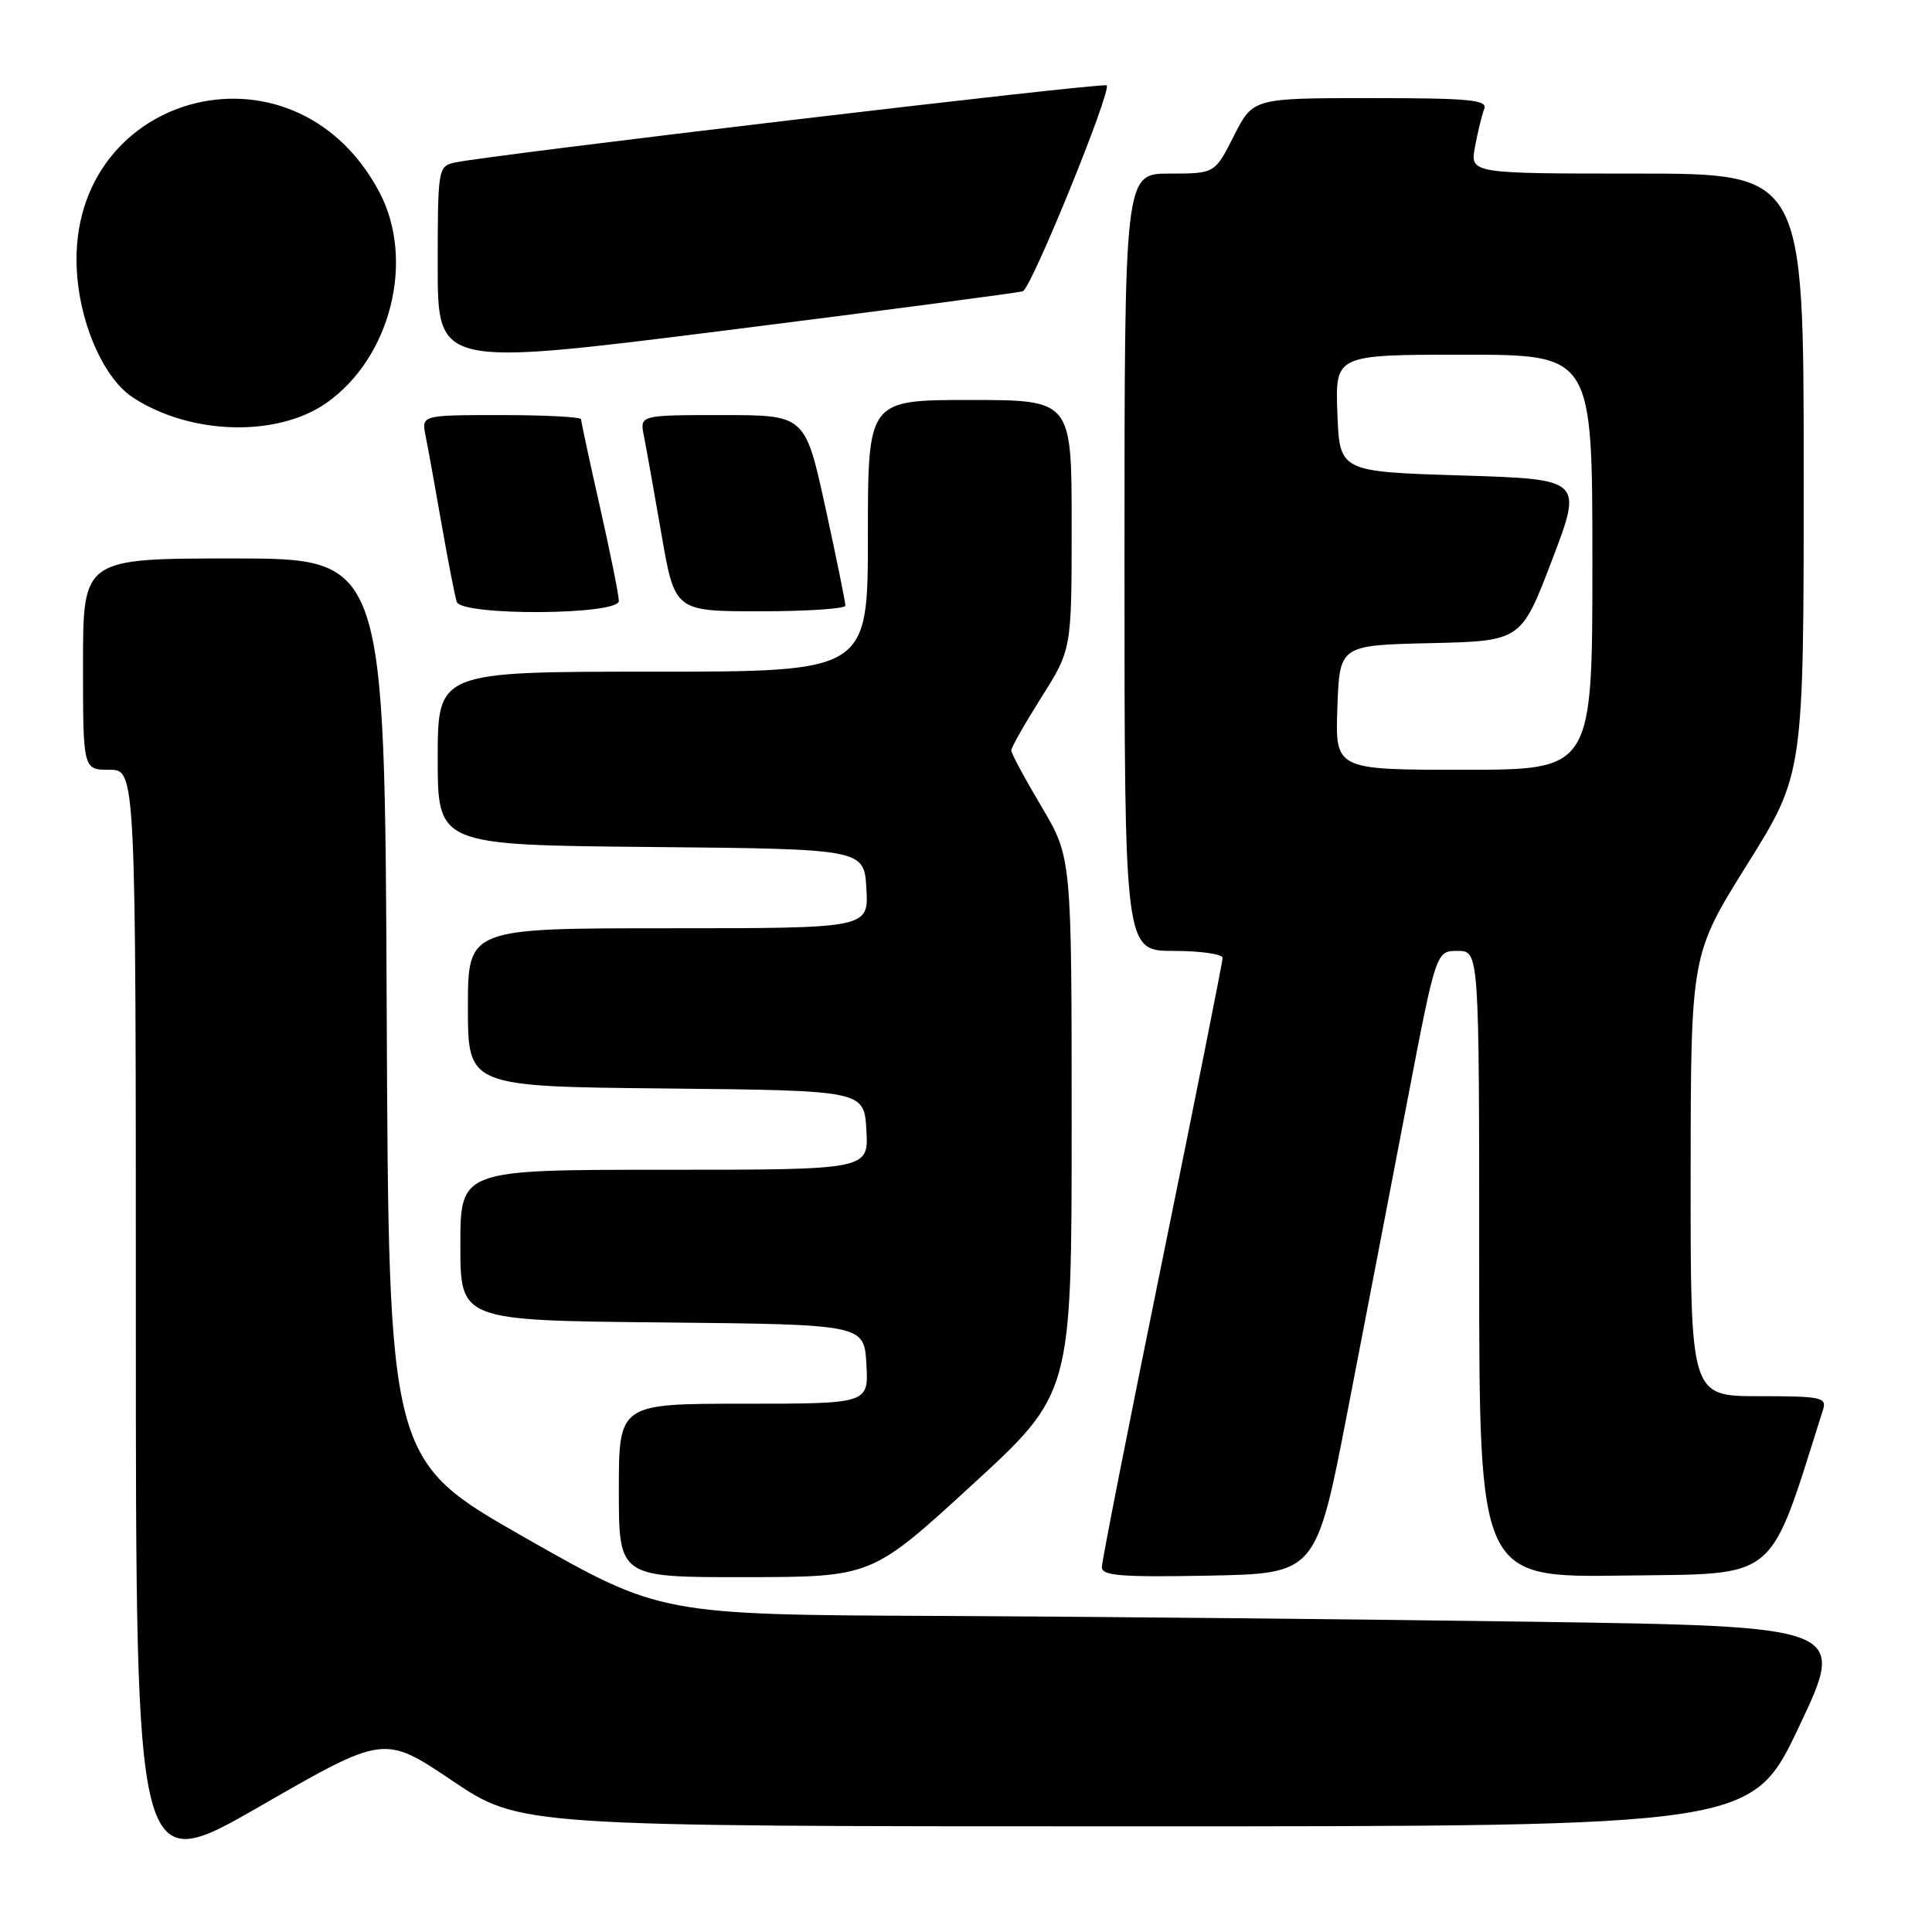 <?xml version="1.0" encoding="UTF-8" standalone="no"?>
<!DOCTYPE svg PUBLIC "-//W3C//DTD SVG 1.1//EN" "http://www.w3.org/Graphics/SVG/1.1/DTD/svg11.dtd" >
<svg xmlns="http://www.w3.org/2000/svg" xmlns:xlink="http://www.w3.org/1999/xlink" version="1.1" viewBox="0 0 256 256">
 <g >
 <path fill="currentColor"
d=" M 59.91 235.94 C 68.92 242.00 68.92 242.00 150.52 242.00 C 232.12 242.00 232.12 242.00 238.40 228.75 C 244.67 215.50 244.67 215.50 203.09 214.89 C 180.21 214.56 144.85 214.21 124.50 214.12 C 87.50 213.96 87.50 213.96 69.50 203.71 C 51.50 193.46 51.50 193.46 51.24 133.73 C 50.98 74.00 50.98 74.00 30.99 74.00 C 11.00 74.00 11.00 74.00 11.00 88.00 C 11.00 102.00 11.00 102.00 14.50 102.00 C 18.00 102.00 18.00 102.00 18.00 175.40 C 18.00 248.80 18.00 248.80 34.45 239.34 C 50.89 229.88 50.89 229.88 59.91 235.94 Z  M 128.75 196.81 C 142.00 184.66 142.00 184.66 142.00 149.14 C 142.00 113.62 142.00 113.62 138.00 106.88 C 135.80 103.18 134.00 99.83 134.00 99.43 C 134.00 99.04 135.80 95.87 138.00 92.38 C 142.00 86.05 142.00 86.05 142.00 69.52 C 142.00 53.00 142.00 53.00 128.50 53.00 C 115.00 53.00 115.00 53.00 115.00 71.00 C 115.00 89.00 115.00 89.00 86.50 89.00 C 58.00 89.00 58.00 89.00 58.00 100.48 C 58.00 111.97 58.00 111.97 86.25 112.23 C 114.50 112.50 114.50 112.50 114.80 117.75 C 115.10 123.00 115.10 123.00 88.55 123.00 C 62.00 123.00 62.00 123.00 62.00 133.48 C 62.00 143.97 62.00 143.97 88.25 144.23 C 114.50 144.50 114.50 144.50 114.80 149.75 C 115.10 155.00 115.10 155.00 88.05 155.00 C 61.00 155.00 61.00 155.00 61.00 164.98 C 61.00 174.97 61.00 174.97 87.75 175.23 C 114.50 175.50 114.50 175.50 114.80 180.75 C 115.10 186.00 115.10 186.00 98.55 186.00 C 82.00 186.00 82.00 186.00 82.00 197.50 C 82.00 209.00 82.00 209.00 98.75 208.98 C 115.50 208.96 115.50 208.96 128.75 196.81 Z  M 178.56 187.00 C 180.85 175.18 184.42 156.61 186.50 145.75 C 190.29 126.00 190.29 126.00 193.14 126.00 C 196.00 126.00 196.00 126.00 196.00 167.52 C 196.00 209.04 196.00 209.04 215.16 208.77 C 235.95 208.48 234.23 209.91 241.56 186.80 C 242.08 185.16 241.34 185.00 233.07 185.00 C 224.00 185.00 224.00 185.00 224.02 155.75 C 224.04 126.50 224.04 126.50 231.52 114.53 C 239.00 102.55 239.00 102.55 239.00 62.78 C 239.00 23.00 239.00 23.00 216.89 23.00 C 194.78 23.00 194.78 23.00 195.45 19.43 C 195.82 17.46 196.36 15.21 196.67 14.43 C 197.13 13.23 194.73 13.00 181.62 13.00 C 166.03 13.00 166.03 13.00 163.50 18.00 C 160.97 23.00 160.97 23.00 154.98 23.00 C 149.00 23.00 149.00 23.00 149.00 74.50 C 149.00 126.00 149.00 126.00 155.50 126.00 C 159.07 126.00 162.00 126.42 162.00 126.93 C 162.00 127.45 158.40 145.50 154.00 167.06 C 149.60 188.62 146.00 206.89 146.00 207.66 C 146.00 208.80 148.57 209.00 160.20 208.78 C 174.40 208.50 174.40 208.50 178.56 187.00 Z  M 82.00 79.63 C 82.00 78.88 80.88 73.29 79.50 67.19 C 78.12 61.10 77.00 55.87 77.00 55.56 C 77.00 55.25 72.24 55.00 66.42 55.00 C 55.84 55.00 55.84 55.00 56.39 57.75 C 56.70 59.26 57.66 64.55 58.52 69.50 C 59.39 74.45 60.29 79.06 60.52 79.75 C 61.15 81.63 82.00 81.52 82.00 79.63 Z  M 112.02 80.25 C 112.03 79.84 110.84 73.99 109.37 67.25 C 106.69 55.00 106.69 55.00 95.73 55.00 C 84.77 55.00 84.77 55.00 85.32 57.75 C 85.62 59.26 86.66 65.11 87.64 70.75 C 89.41 81.00 89.41 81.00 100.70 81.00 C 106.92 81.00 112.01 80.66 112.02 80.25 Z  M 43.27 53.38 C 51.77 47.40 55.02 34.50 50.29 25.50 C 38.85 3.76 8.04 12.47 10.25 36.83 C 10.87 43.63 13.95 50.27 17.61 52.67 C 25.22 57.65 36.73 57.97 43.27 53.38 Z  M 135.53 38.59 C 136.67 38.19 147.33 12.00 146.64 11.31 C 146.23 10.89 64.83 20.54 60.25 21.54 C 58.05 22.03 58.00 22.36 58.00 35.31 C 58.00 48.58 58.00 48.58 96.25 43.77 C 117.29 41.12 134.96 38.79 135.53 38.59 Z  M 177.21 93.75 C 177.50 85.50 177.50 85.50 189.53 85.22 C 201.56 84.94 201.56 84.94 205.65 74.22 C 209.73 63.50 209.73 63.50 193.62 63.00 C 177.50 62.50 177.50 62.50 177.21 54.75 C 176.92 47.00 176.92 47.00 193.96 47.00 C 211.00 47.00 211.00 47.00 211.00 74.50 C 211.00 102.00 211.00 102.00 193.96 102.00 C 176.92 102.00 176.92 102.00 177.21 93.75 Z "/>
</g>
</svg>